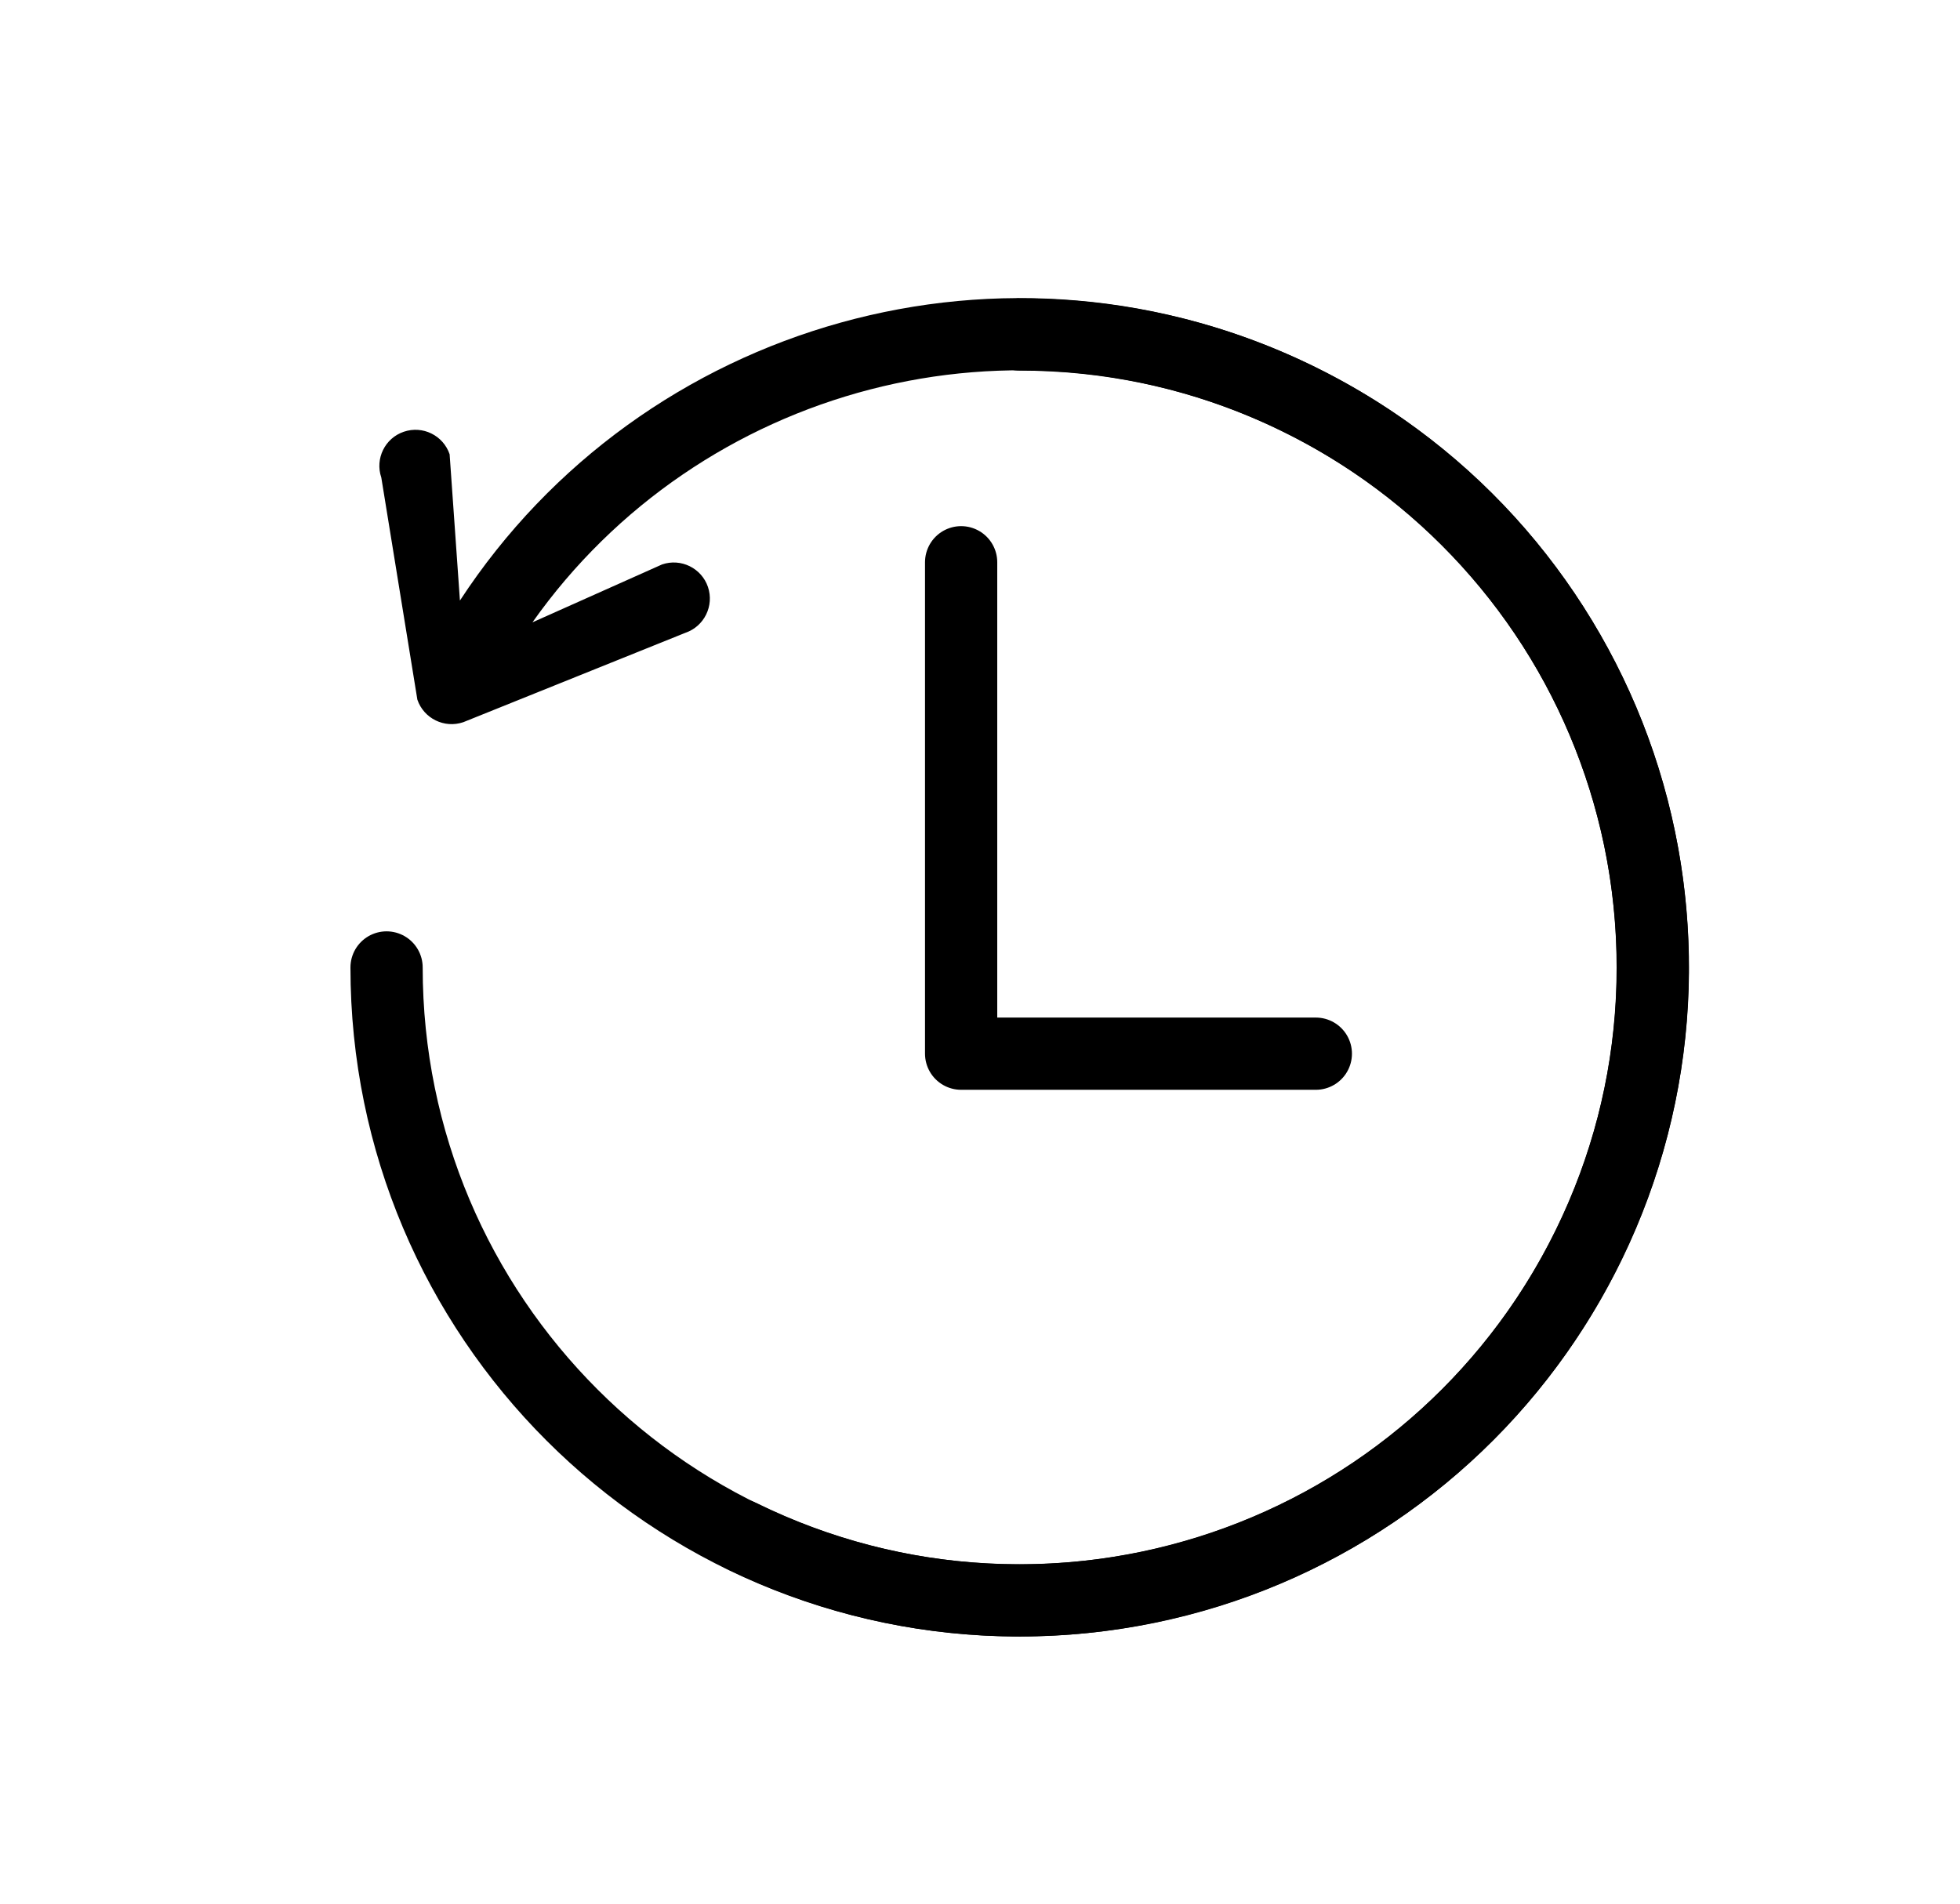 <svg width="35" height="34" viewBox="0 0 35 34" fill="none" xmlns="http://www.w3.org/2000/svg">
<path fill-rule="evenodd" clip-rule="evenodd" d="M8.272 12.899C7.935 13.013 7.568 12.833 7.453 12.496L6.809 8.529C6.694 8.192 6.874 7.825 7.211 7.711C7.548 7.596 7.914 7.776 8.029 8.113L8.213 10.726C11.469 5.744 18.005 3.86 23.481 6.553C29.404 9.465 31.844 16.627 28.932 22.549C26.02 28.472 18.858 30.912 12.936 28C12.616 27.843 12.484 27.456 12.642 27.137C12.799 26.817 13.185 26.686 13.505 26.843C18.788 29.441 25.177 27.264 27.775 21.98C30.373 16.697 28.196 10.308 22.912 7.71C18.145 5.366 12.478 6.91 9.508 11.115L11.823 10.081C12.16 9.966 12.527 10.146 12.642 10.483C12.756 10.82 12.576 11.187 12.239 11.302L8.272 12.899Z" fill="black"/>
<path d="M6.903 17.279C6.903 23.522 11.965 28.583 18.208 28.583C24.452 28.583 29.513 23.522 29.513 17.279C29.513 11.035 24.452 5.974 18.208 5.974" stroke="black" stroke-width="1.29" stroke-linecap="round"/>
<path d="M23.497 18.819L17.163 18.819V10.042" stroke="black" stroke-width="1.29" stroke-linecap="round" stroke-linejoin="round"/>
</svg>
